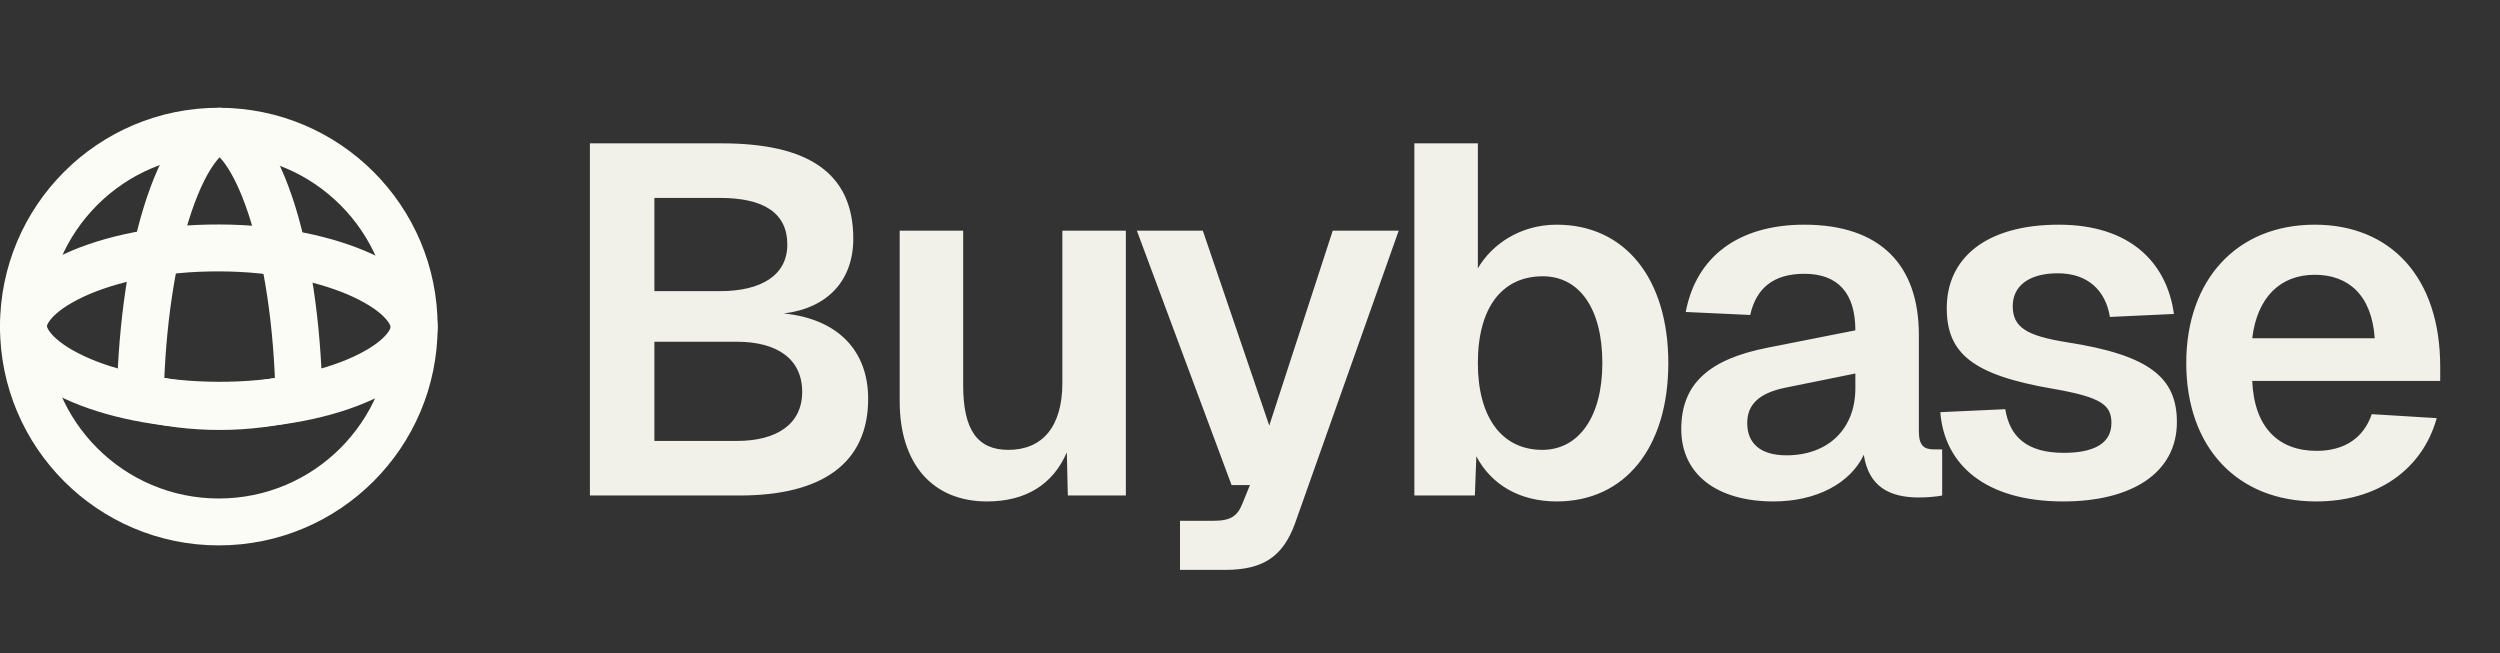 <svg width="111" height="29" viewBox="0 0 111 29" fill="none" xmlns="http://www.w3.org/2000/svg">
<rect x="0" y="0" width="111" height="29" fill="#333333" stroke="none"/>
<path d="M18.39 14.5C18.39 19.291 14.506 23.174 9.715 23.174C4.925 23.174 1.041 19.291 1.041 14.5C1.041 9.709 4.925 5.826 9.715 5.826C14.506 5.826 18.39 9.709 18.39 14.5Z" stroke="#FCFCF7" stroke-width="2.082"/>
<path d="M6.229 17.612C6.294 14.371 6.755 11.34 7.506 9.103C7.913 7.892 8.369 7.022 8.811 6.477C9.26 5.923 9.587 5.826 9.751 5.826C9.916 5.826 10.242 5.923 10.692 6.477C11.134 7.022 11.589 7.892 11.996 9.103C12.747 11.34 13.208 14.371 13.273 17.611C10.963 18.195 8.537 18.196 6.229 17.612Z" stroke="#FCFCF7" stroke-width="2.082"/>
<path d="M9.706 17.993C7.141 17.987 4.87 17.494 3.28 16.747C1.606 15.961 1.039 15.086 1.041 14.479C1.042 13.872 1.613 13 3.291 12.222C4.885 11.483 7.158 11.001 9.724 11.008C12.289 11.014 14.56 11.507 16.15 12.254C17.824 13.04 18.391 13.915 18.389 14.522C18.388 15.129 17.817 16.001 16.139 16.779C14.545 17.518 12.272 18 9.706 17.993Z" stroke="#FCFCF7" stroke-width="2.082"/>
<path d="M26.192 22V6.365H32.05C35.86 6.365 37.886 7.664 37.886 10.593C37.886 12.443 36.763 13.676 34.803 13.918C37.203 14.16 38.546 15.57 38.546 17.706C38.546 20.569 36.498 22 32.843 22H26.192ZM29.055 12.927H31.962C33.834 12.927 34.957 12.2 34.957 10.857C34.957 9.448 33.9 8.787 31.962 8.787H29.055V12.927ZM29.055 19.578H32.711C34.495 19.578 35.617 18.829 35.617 17.398C35.617 15.944 34.517 15.173 32.711 15.173H29.055V19.578ZM43.822 22.264C41.422 22.264 39.946 20.613 39.946 17.816V10.241H42.765V17.111C42.765 19.093 43.404 19.974 44.769 19.974C46.288 19.974 47.169 18.939 47.169 17.001V10.241H49.988V22H47.412L47.367 20.084C46.751 21.515 45.54 22.264 43.822 22.264ZM52.392 25.303V23.123H53.889C54.66 23.123 54.946 22.903 55.166 22.352L55.497 21.538H54.682L50.476 10.241H53.405L56.355 18.895L59.174 10.241H62.103L57.501 23.233C56.972 24.687 56.113 25.303 54.396 25.303H52.392ZM69.118 22.264C67.466 22.264 66.211 21.515 65.55 20.26L65.484 22H62.798V6.365H65.617V11.914C66.233 10.857 67.488 9.976 69.118 9.976C72.157 9.976 74.073 12.377 74.073 16.12C74.073 19.864 72.157 22.264 69.118 22.264ZM68.479 19.974C70.087 19.974 71.144 18.521 71.144 16.12C71.144 13.676 70.109 12.267 68.501 12.267C66.674 12.267 65.617 13.676 65.617 16.12C65.617 18.521 66.674 19.974 68.479 19.974ZM78.744 22.264C76.278 22.264 74.648 21.097 74.648 19.049C74.648 17.023 75.904 15.944 78.48 15.438L82.378 14.667C82.378 13.015 81.607 12.156 80.11 12.156C78.744 12.156 77.974 12.795 77.709 13.984L74.847 13.852C75.309 11.386 77.203 9.976 80.11 9.976C83.457 9.976 85.197 11.738 85.197 14.865V19.137C85.197 19.776 85.417 19.952 85.857 19.952H86.232V22C86.034 22.044 85.593 22.088 85.197 22.088C83.919 22.088 82.972 21.626 82.752 20.194C82.158 21.45 80.66 22.264 78.744 22.264ZM79.317 20.216C81.189 20.216 82.378 19.027 82.378 17.243V16.583L79.339 17.199C78.084 17.442 77.577 17.97 77.577 18.785C77.577 19.71 78.194 20.216 79.317 20.216ZM91.611 22.264C88.131 22.264 86.326 20.613 86.15 18.3L89.034 18.168C89.233 19.401 90.003 20.106 91.633 20.106C92.932 20.106 93.747 19.71 93.747 18.785C93.747 17.992 93.328 17.64 91.17 17.265C87.559 16.649 86.436 15.68 86.436 13.676C86.436 11.496 88.131 9.976 91.413 9.976C94.584 9.976 96.213 11.672 96.522 13.94L93.681 14.072C93.483 12.883 92.69 12.134 91.368 12.134C90.047 12.134 89.365 12.729 89.365 13.588C89.365 14.535 89.981 14.909 91.765 15.195C95.465 15.768 96.654 16.781 96.654 18.741C96.654 21.009 94.628 22.264 91.611 22.264ZM102.839 22.264C99.316 22.264 97.07 19.842 97.07 16.12C97.07 12.421 99.316 9.976 102.773 9.976C106.143 9.976 108.345 12.311 108.345 16.274V16.913H99.999C100.087 18.983 101.166 20.018 102.861 20.018C104.117 20.018 104.954 19.424 105.306 18.389L108.191 18.565C107.552 20.855 105.548 22.264 102.839 22.264ZM99.999 15.019H105.438C105.306 13.103 104.271 12.2 102.773 12.2C101.254 12.2 100.219 13.191 99.999 15.019Z" fill="#F1F1EA"/>
</svg>

